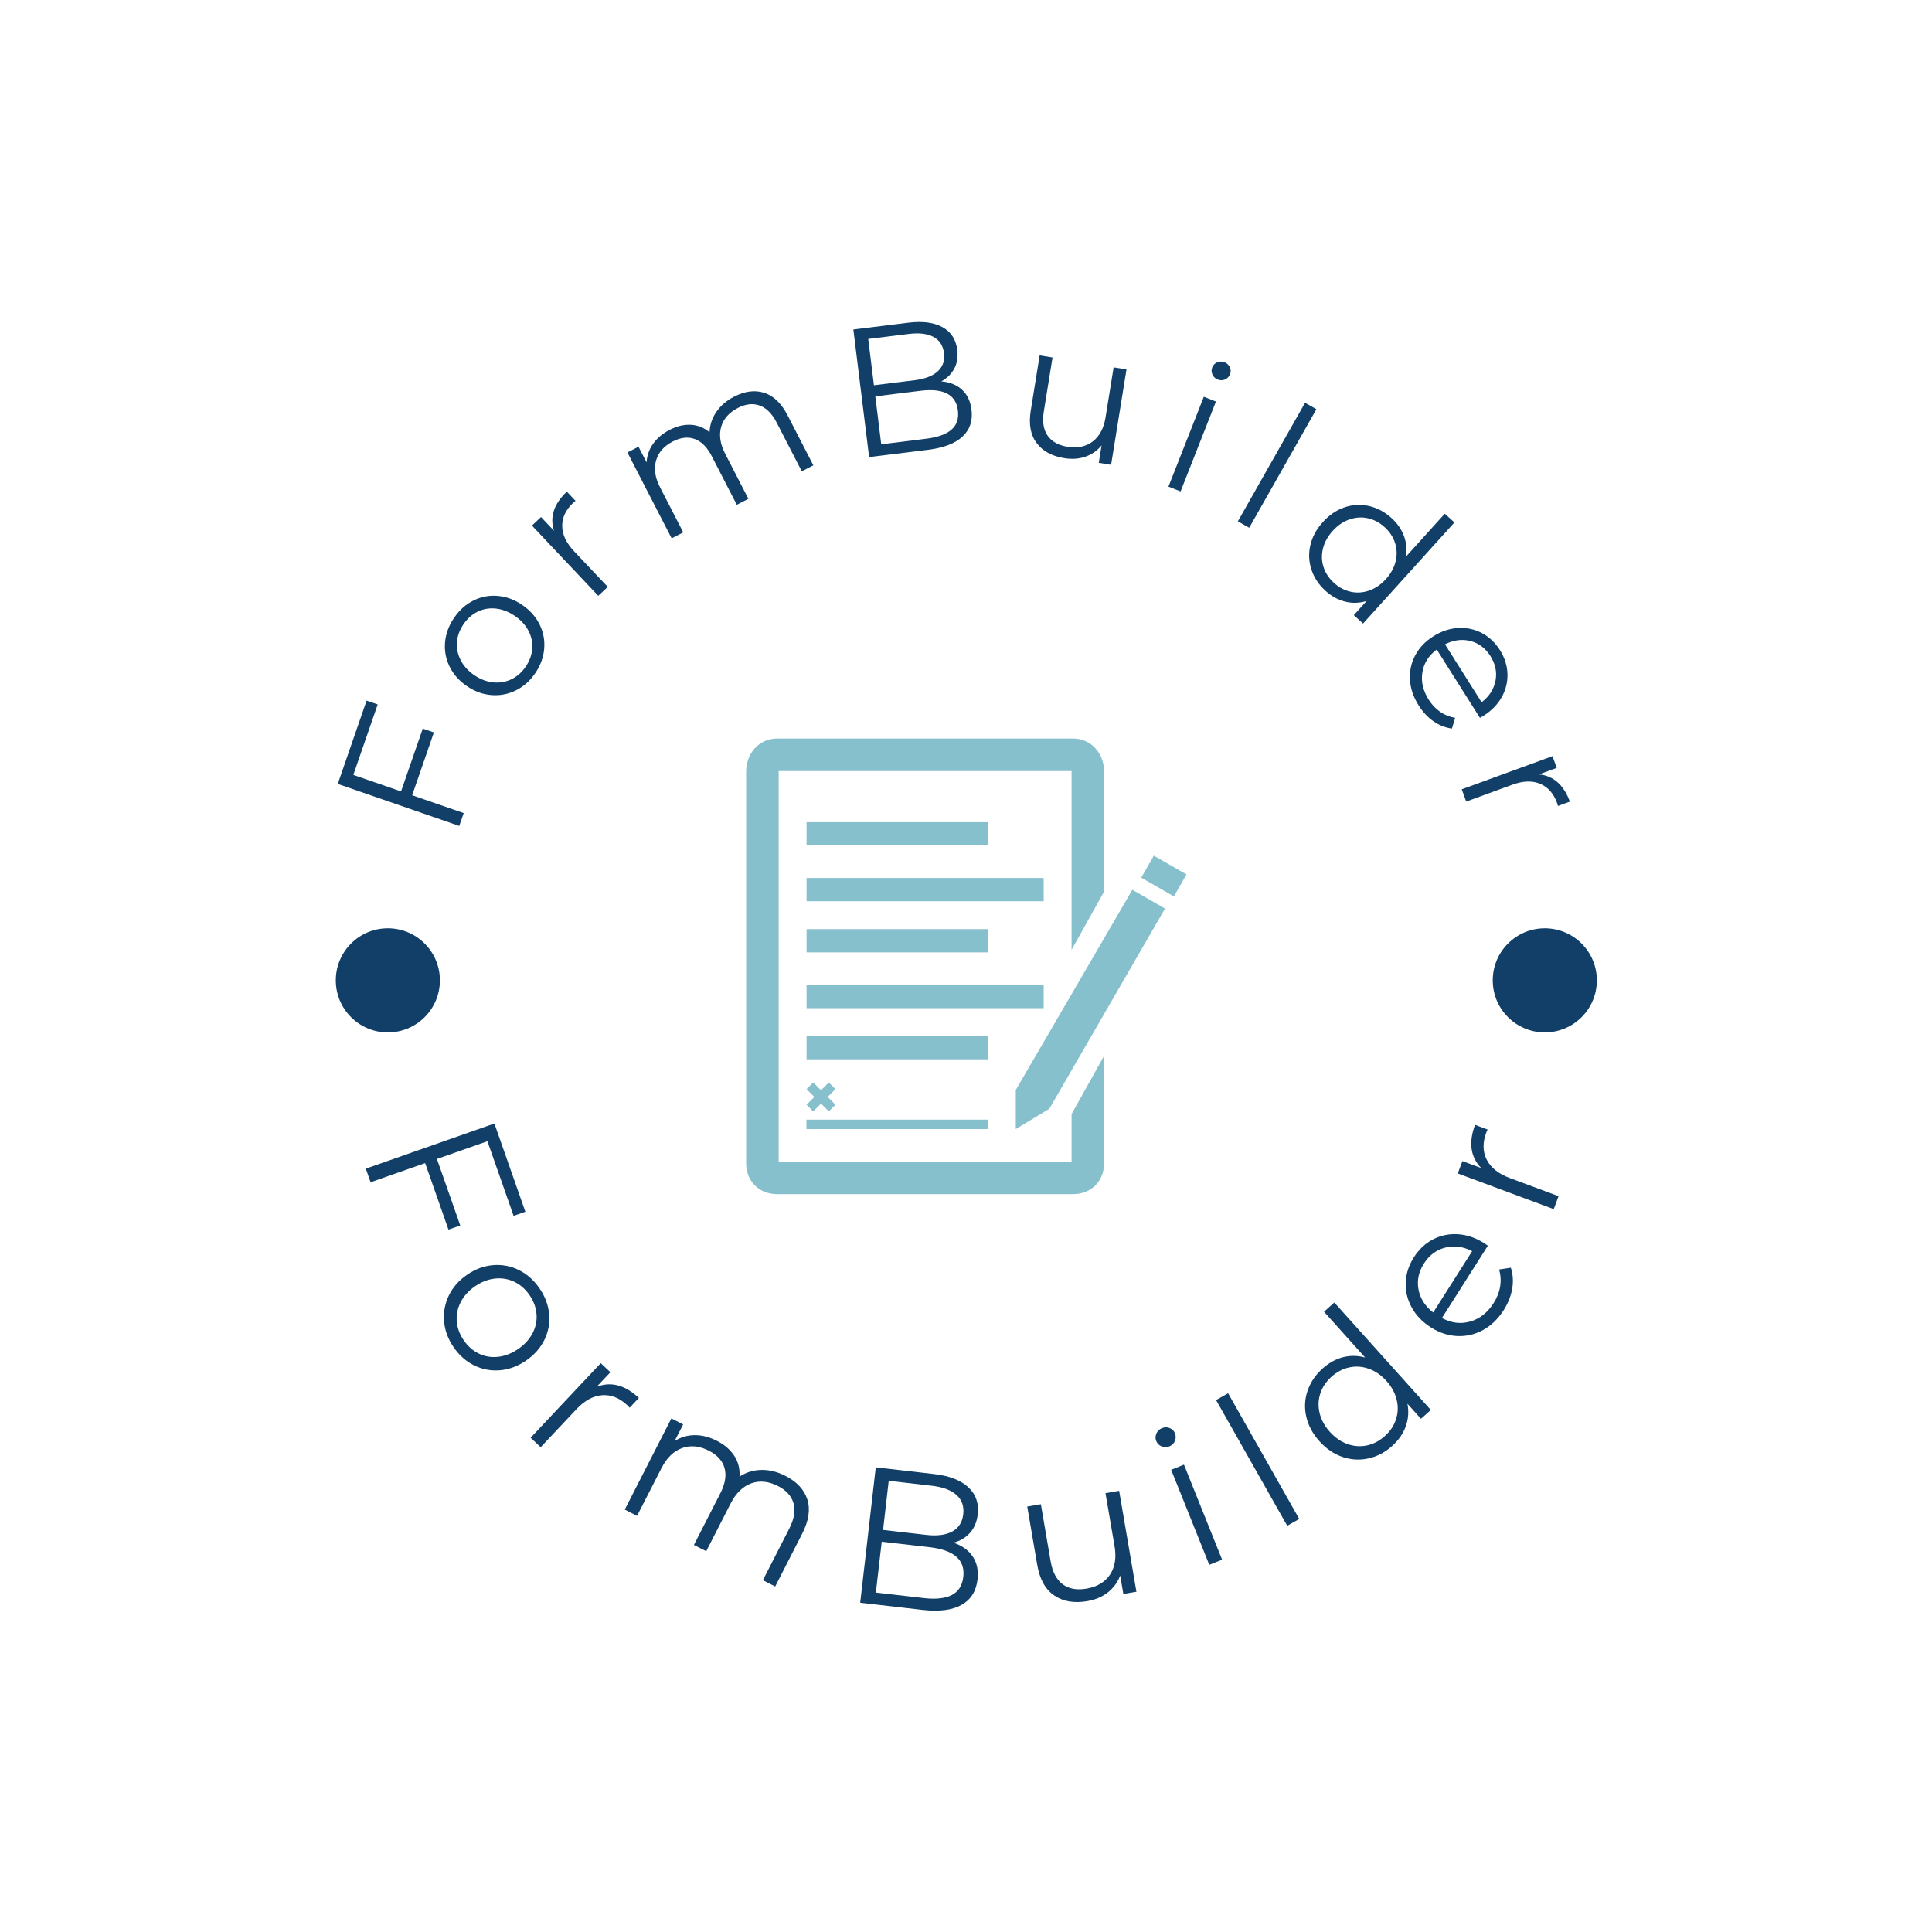 <svg xmlns="http://www.w3.org/2000/svg" version="1.1" xmlns:xlink="http://www.w3.org/1999/xlink" xmlns:svgjs="http://svgjs.dev/svgjs" width="1500" height="1500" viewBox="0 0 1500 1500"><rect width="1500" height="1500" fill="#ffffff"></rect><g transform="matrix(0.667,0,0,0.667,250,250)"><svg viewBox="0 0 280 280" data-background-color="#ffffff" preserveAspectRatio="xMidYMid meet" height="1500" width="1500" xmlns="http://www.w3.org/2000/svg" xmlns:xlink="http://www.w3.org/1999/xlink"><g id="tight-bounds" transform="matrix(1,0,0,1,0,-0)"><svg viewBox="0 0 280 280" height="280" width="280"><g><svg viewBox="0 0 280 280" height="280" width="280"><g><svg viewBox="0 0 280 280" height="280" width="280"><g id="textblocktransform"><svg viewBox="0 0 280 280" height="280" width="280" id="textblock"><g><svg viewBox="0 0 280 280" height="280" width="280"><g transform="matrix(1,0,0,1,92.157,90.503)"><svg viewBox="0 0 95.686 98.995" height="98.995" width="95.686"><g id="icon-0"><svg xmlns="http://www.w3.org/2000/svg" xmlns:xlink="http://www.w3.org/1999/xlink" version="1.1" x="0" y="0" viewBox="6.614 4.82 87.474 90.499" enable-background="new 0 0 100 100" xml:space="preserve" height="98.995" width="95.686" class="icon-xg-0" data-fill-palette-color="accent" id="xg-0"><path fill="#87c0cd" d="M71.257 88.855h-14.31-0.932H13.078V11.284h58.179v35.515l6.464-11.583V11.43c0-3.66-2.557-6.61-6.217-6.61H12.809c-3.659 0-6.195 2.951-6.195 6.61v77.683c0 3.659 2.536 6.206 6.195 6.206h58.695c3.66 0 6.217-2.547 6.217-6.206V67.831l-6.464 11.583V88.855z" data-fill-palette-color="accent"></path><rect x="18.619" y="21.442" fill="#87c0cd" width="36.016" height="4.617" data-fill-palette-color="accent"></rect><rect x="18.619" y="42.682" fill="#87c0cd" width="36.016" height="4.617" data-fill-palette-color="accent"></rect><rect x="18.619" y="32.523" fill="#87c0cd" width="47.098" height="4.618" data-fill-palette-color="accent"></rect><rect x="18.619" y="53.764" fill="#87c0cd" width="47.098" height="4.617" data-fill-palette-color="accent"></rect><rect x="18.619" y="63.922" fill="#87c0cd" width="36.016" height="4.617" data-fill-palette-color="accent"></rect><polygon fill="#87c0cd" points="87.599,28.092 85.848,31.141 85.092,32.457 91.583,36.183 92.338,34.868 94.088,31.819 " data-fill-palette-color="accent"></polygon><polygon fill="#87c0cd" points="60.174,74.625 60.174,82.391 66.846,78.353 89.821,38.595 83.33,34.868 " data-fill-palette-color="accent"></polygon><polygon points="24.358,74.459 23.036,73.137 21.488,74.686 19.939,73.137 18.618,74.459 20.166,76.007 18.618,77.558 19.939,78.88   21.488,77.331 23.036,78.88 24.358,77.558 22.81,76.007 " fill="#87c0cd" data-fill-palette-color="accent"></polygon><g fill="#87c0cd" data-fill-palette-color="accent"><rect x="18.589" y="80.521" width="36.077" height="1.87" fill="#87c0cd" data-fill-palette-color="accent"></rect></g></svg></g></svg></g><g id="text-0"><path d="M12.102 83.1l-5.295 15.31 10.37 3.587 4.721-13.651 2.414 0.834-4.721 13.651 11.199 3.874-0.965 2.79-26.396-9.129 6.26-18.101z" fill="#113f67" data-fill-palette-color="primary"></path><path d="M46.344 76.293c-1.137 1.672-2.541 2.92-4.213 3.745-1.671 0.826-3.44 1.167-5.305 1.024-1.865-0.143-3.645-0.79-5.338-1.942v0c-1.694-1.152-2.949-2.569-3.768-4.252-0.818-1.682-1.145-3.449-0.98-5.299 0.165-1.85 0.816-3.611 1.953-5.283v0c1.137-1.672 2.536-2.924 4.197-3.757 1.66-0.833 3.42-1.173 5.277-1.018 1.858 0.154 3.634 0.807 5.327 1.958v0c1.694 1.152 2.953 2.564 3.779 4.236 0.826 1.671 1.161 3.436 1.007 5.293-0.154 1.858-0.799 3.623-1.936 5.295zM44.265 74.879c0.838-1.232 1.309-2.528 1.415-3.888 0.105-1.36-0.172-2.667-0.833-3.92-0.66-1.253-1.649-2.328-2.969-3.226v0c-1.32-0.898-2.683-1.423-4.091-1.577-1.408-0.153-2.725 0.069-3.952 0.666-1.227 0.597-2.259 1.512-3.096 2.744v0c-0.838 1.232-1.309 2.528-1.414 3.888-0.105 1.36 0.169 2.672 0.821 3.936 0.652 1.264 1.638 2.345 2.957 3.243v0c1.32 0.898 2.687 1.418 4.103 1.56 1.415 0.142 2.736-0.085 3.963-0.683 1.227-0.597 2.259-1.512 3.096-2.743z" fill="#113f67" data-fill-palette-color="primary"></path><path d="M50.413 45.36c-0.484-1.482-0.494-2.936-0.03-4.361 0.464-1.426 1.403-2.806 2.815-4.139v0l1.89 2.002-0.521 0.437c-1.606 1.516-2.397 3.196-2.375 5.04 0.022 1.845 0.873 3.657 2.553 5.437v0l7.341 7.776-2.06 1.944-14.408-15.262 1.973-1.862z" fill="#113f67" data-fill-palette-color="primary"></path><path d="M89.559 16.218c2.341-1.206 4.527-1.479 6.557-0.819 2.03 0.66 3.722 2.302 5.074 4.927v0l5.573 10.819-2.519 1.297-5.445-10.571c-0.999-1.939-2.227-3.177-3.685-3.712-1.458-0.536-3.038-0.365-4.741 0.512v0c-1.939 0.999-3.157 2.382-3.653 4.148-0.496 1.767-0.202 3.702 0.882 5.807v0l5.043 9.791-2.519 1.297-5.445-10.571c-0.999-1.939-2.227-3.177-3.685-3.712-1.458-0.536-3.05-0.359-4.776 0.53v0c-1.915 0.987-3.127 2.366-3.635 4.139-0.508 1.773-0.22 3.712 0.863 5.817v0l5.043 9.79-2.518 1.297-9.611-18.658 2.412-1.243 1.754 3.406c0.077-1.476 0.549-2.826 1.415-4.05 0.866-1.224 2.067-2.232 3.604-3.024v0c1.561-0.804 3.085-1.17 4.573-1.099 1.488 0.071 2.851 0.611 4.089 1.62v0c0.052-1.583 0.543-3.055 1.472-4.417 0.929-1.361 2.222-2.469 3.878-3.321z" fill="#113f67" data-fill-palette-color="primary"></path><path d="M134.576 12.899c1.871 0.171 3.373 0.783 4.509 1.836 1.135 1.053 1.817 2.503 2.045 4.351v0c0.293 2.376-0.359 4.313-1.957 5.809-1.597 1.497-4.112 2.458-7.544 2.882v0l-12.751 1.575-3.423-27.72 11.959-1.477c3.089-0.381 5.561-0.057 7.417 0.973 1.856 1.031 2.924 2.681 3.205 4.952v0c0.189 1.531-0.027 2.878-0.647 4.04-0.62 1.162-1.558 2.089-2.813 2.779zM127.514 2.595l-8.831 1.09 1.243 10.059 8.83-1.091c2.244-0.277 3.92-0.92 5.029-1.928 1.108-1.008 1.562-2.33 1.36-3.967v0c-0.202-1.637-0.963-2.809-2.284-3.517-1.32-0.708-3.103-0.923-5.347-0.646zM131.291 25.366c2.482-0.306 4.304-0.96 5.467-1.961 1.163-1.001 1.633-2.4 1.412-4.195v0c-0.427-3.458-3.149-4.878-8.165-4.259v0l-9.781 1.208 1.286 10.415z" fill="#113f67" data-fill-palette-color="primary"></path><path d="M172.006 9.856l2.796 0.451-3.344 20.72-2.679-0.432 0.611-3.782c-0.939 1.142-2.108 1.957-3.507 2.445-1.399 0.488-2.926 0.599-4.58 0.332v0c-2.705-0.437-4.717-1.536-6.036-3.298-1.319-1.762-1.743-4.101-1.272-7.016v0l1.939-12.014 2.797 0.451-1.895 11.739c-0.352 2.18-0.081 3.921 0.814 5.224 0.894 1.303 2.34 2.116 4.335 2.438v0c2.18 0.352 4.007-0.034 5.482-1.157 1.475-1.123 2.403-2.866 2.784-5.229v0z" fill="#113f67" data-fill-palette-color="primary"></path><path d="M183.918 35.775l7.687-19.53 2.636 1.038-7.687 19.529zM194.622 12.502c-0.545-0.214-0.929-0.58-1.154-1.098-0.225-0.517-0.235-1.036-0.031-1.556v0c0.195-0.495 0.551-0.855 1.068-1.08 0.517-0.225 1.048-0.231 1.593-0.016v0c0.545 0.214 0.932 0.574 1.162 1.079 0.23 0.505 0.248 1.005 0.053 1.5v0c-0.214 0.545-0.58 0.929-1.098 1.155-0.517 0.225-1.048 0.231-1.593 0.016z" fill="#113f67" data-fill-palette-color="primary"></path><path d="M199.002 43.309l14.6-25.756 2.465 1.397-14.601 25.757z" fill="#113f67" data-fill-palette-color="primary"></path><path d="M243.958 41.652l2.102 1.9-19.853 21.964-2.013-1.82 2.782-3.078c-1.577 0.475-3.133 0.521-4.668 0.137-1.535-0.384-2.954-1.165-4.257-2.342v0c-1.46-1.32-2.479-2.851-3.057-4.592-0.578-1.741-0.658-3.517-0.24-5.327 0.417-1.81 1.321-3.485 2.712-5.024v0c1.391-1.539 2.967-2.607 4.726-3.205 1.759-0.597 3.529-0.691 5.311-0.282 1.782 0.409 3.403 1.274 4.863 2.593v0c1.263 1.142 2.166 2.433 2.709 3.875 0.544 1.442 0.686 2.96 0.428 4.555v0zM219.914 56.709c1.085 0.981 2.295 1.617 3.628 1.907 1.333 0.291 2.67 0.2 4.012-0.273 1.342-0.473 2.547-1.301 3.617-2.485v0c1.07-1.184 1.773-2.467 2.109-3.85 0.335-1.382 0.291-2.722-0.133-4.019-0.423-1.297-1.178-2.436-2.263-3.417v0c-1.105-0.999-2.324-1.644-3.657-1.934-1.333-0.291-2.67-0.2-4.012 0.273-1.342 0.473-2.547 1.301-3.617 2.485v0c-1.07 1.184-1.773 2.467-2.109 3.85-0.335 1.382-0.291 2.722 0.133 4.019 0.423 1.297 1.187 2.445 2.292 3.443z" fill="#113f67" data-fill-palette-color="primary"></path><path d="M252.359 85.575l-0.764 0.435-9.373-14.845c-1.759 1.3-2.802 2.949-3.128 4.949-0.326 1.999 0.128 3.977 1.364 5.934v0c0.696 1.102 1.532 1.99 2.507 2.663 0.976 0.674 2.059 1.106 3.25 1.298v0l-0.699 2.33c-1.442-0.191-2.783-0.72-4.024-1.589-1.24-0.868-2.308-2.011-3.203-3.428v0c-1.15-1.822-1.782-3.681-1.893-5.576-0.112-1.896 0.27-3.67 1.145-5.324 0.875-1.654 2.178-3.027 3.91-4.121v0c1.732-1.094 3.522-1.697 5.37-1.809 1.848-0.113 3.569 0.247 5.165 1.079 1.596 0.833 2.912 2.07 3.948 3.713v0c1.037 1.642 1.585 3.357 1.644 5.144 0.059 1.787-0.357 3.482-1.249 5.083-0.892 1.601-2.215 2.956-3.97 4.064zM253.876 72.583c-1.079-1.709-2.53-2.799-4.352-3.268-1.822-0.469-3.66-0.229-5.514 0.721v0l7.946 12.584c1.655-1.265 2.662-2.821 3.022-4.668 0.359-1.847-0.008-3.637-1.102-5.369z" fill="#113f67" data-fill-palette-color="primary"></path><path d="M264.429 98.296c1.552 0.141 2.892 0.706 4.018 1.697 1.126 0.99 2.023 2.397 2.689 4.221v0l-2.586 0.945-0.195-0.651c-0.758-2.074-1.988-3.465-3.691-4.174-1.703-0.709-3.704-0.643-6.003 0.197v0l-10.045 3.669-0.972-2.661 19.714-7.202 0.931 2.549z" fill="#113f67" data-fill-palette-color="primary"></path><path d="M41.632 194.213l-5.689-16.208-10.975 3.852 5.072 14.448-2.56 0.899-5.072-14.448-11.85 4.159-1.037-2.955 27.936-9.806 6.726 19.164z" fill="#113f67" data-fill-palette-color="primary"></path><path d="M28.607 222.771c-1.213-1.765-1.906-3.632-2.081-5.601-0.171-1.964 0.172-3.842 1.03-5.634 0.862-1.787 2.187-3.294 3.974-4.522v0c1.792-1.231 3.674-1.927 5.646-2.088 1.981-0.159 3.852 0.198 5.612 1.07 1.765 0.877 3.253 2.198 4.466 3.964v0c1.216 1.77 1.916 3.634 2.098 5.59 0.186 1.962-0.156 3.831-1.025 5.606-0.864 1.772-2.193 3.273-3.985 4.505v0c-1.787 1.228-3.665 1.929-5.635 2.104-1.969 0.175-3.842-0.172-5.617-1.042-1.772-0.864-3.266-2.182-4.483-3.952zM30.802 221.263c0.896 1.305 1.994 2.269 3.295 2.892 1.304 0.629 2.701 0.86 4.19 0.691 1.495-0.172 2.939-0.737 4.332-1.693v0c1.398-0.96 2.442-2.106 3.134-3.436 0.692-1.33 0.977-2.717 0.857-4.159-0.116-1.437-0.622-2.808-1.518-4.113v0c-0.893-1.299-1.991-2.263-3.295-2.892-1.3-0.624-2.701-0.86-4.201-0.708-1.497 0.157-2.945 0.716-4.343 1.677v0c-1.392 0.957-2.433 2.107-3.123 3.452-0.68 1.347-0.962 2.739-0.846 4.176 0.12 1.443 0.626 2.813 1.518 4.113z" fill="#113f67" data-fill-palette-color="primary"></path><path d="M59.68 231.367c1.534-0.602 3.072-0.704 4.613-0.304 1.537 0.404 3.054 1.311 4.551 2.718v0l-1.996 2.122-0.496-0.521c-1.705-1.604-3.532-2.336-5.48-2.196-1.953 0.145-3.817 1.162-5.594 3.051v0l-7.763 8.255-2.187-2.057 15.239-16.205 2.093 1.968z" fill="#113f67" data-fill-palette-color="primary"></path><path d="M100.687 250.712c2.487 1.272 4.076 2.984 4.767 5.137 0.682 2.156 0.311 4.629-1.115 7.418v0l-5.872 11.484-2.673-1.367 5.74-11.226c1.051-2.055 1.358-3.877 0.923-5.466-0.444-1.586-1.569-2.841-3.374-3.764v0c-2.061-1.054-4.004-1.248-5.83-0.583-1.826 0.665-3.311 2.116-4.456 4.354v0l-5.313 10.391-2.674-1.367 5.74-11.226c1.051-2.055 1.355-3.878 0.915-5.47-0.438-1.583-1.575-2.844-3.41-3.783v0c-2.031-1.038-3.968-1.23-5.812-0.574-1.838 0.659-3.329 2.107-4.474 4.345v0l-5.313 10.391-2.673-1.366 10.127-19.806 2.557 1.307-1.848 3.615c1.322-0.848 2.777-1.276 4.366-1.285 1.588-0.009 3.197 0.402 4.825 1.234v0c1.658 0.848 2.917 1.936 3.776 3.264 0.863 1.322 1.24 2.826 1.133 4.512v0c1.394-0.93 2.965-1.416 4.71-1.457 1.746-0.041 3.499 0.388 5.258 1.288z" fill="#113f67" data-fill-palette-color="primary"></path><path d="M137.216 265.234c1.887 0.645 3.284 1.653 4.191 3.022 0.908 1.363 1.249 3.025 1.023 4.988v0c-0.29 2.524-1.445 4.356-3.464 5.496-2.02 1.147-4.849 1.511-8.489 1.092v0l-13.537-1.556 3.381-29.413 12.695 1.459c3.277 0.377 5.742 1.326 7.394 2.849 1.658 1.529 2.349 3.497 2.073 5.901v0c-0.187 1.625-0.745 2.96-1.676 4.005-0.93 1.044-2.127 1.764-3.591 2.157zM132.513 252.865l-9.375-1.078-1.227 10.673 9.375 1.078c2.378 0.273 4.264 0.028 5.657-0.735 1.393-0.764 2.19-2.014 2.389-3.752v0c0.2-1.738-0.292-3.136-1.475-4.196-1.184-1.053-2.966-1.717-5.344-1.99zM130.722 277.26c2.636 0.303 4.676 0.086 6.12-0.652 1.451-0.744 2.286-2.067 2.504-3.97v0c0.422-3.673-2.029-5.816-7.354-6.428v0l-10.375-1.193-1.271 11.05z" fill="#113f67" data-fill-palette-color="primary"></path><path d="M170.236 254.469l2.969-0.508 3.756 21.925-2.842 0.487-0.685-4.002c-0.552 1.464-1.443 2.683-2.673 3.656-1.238 0.968-2.732 1.601-4.482 1.901v0c-2.864 0.491-5.259 0.078-7.185-1.238-1.925-1.31-3.151-3.508-3.68-6.596v0l-2.178-12.713 2.96-0.507 2.127 12.418c0.395 2.307 1.263 3.964 2.602 4.969 1.345 0.998 3.076 1.315 5.193 0.952v0c2.301-0.394 4-1.407 5.096-3.038 1.09-1.631 1.421-3.698 0.993-6.202v0z" fill="#113f67" data-fill-palette-color="primary"></path><path d="M192.792 270.038l-8.287-20.644 2.786-1.118 8.287 20.643zM184.098 244.312c-0.574 0.23-1.133 0.229-1.678-0.004-0.554-0.236-0.941-0.629-1.161-1.178v0c-0.211-0.525-0.196-1.061 0.042-1.608 0.23-0.551 0.632-0.942 1.207-1.172v0c0.58-0.233 1.14-0.239 1.68-0.019 0.549 0.224 0.928 0.598 1.139 1.123v0c0.23 0.574 0.227 1.138-0.009 1.691-0.233 0.545-0.639 0.934-1.22 1.167z" fill="#113f67" data-fill-palette-color="primary"></path><path d="M209.726 261.555l-15.46-27.31 2.613-1.479 15.46 27.31z" fill="#113f67" data-fill-palette-color="primary"></path><path d="M217.723 215.052l2.234-2.006 20.969 23.349-2.138 1.919-2.939-3.273c0.327 1.718 0.201 3.364-0.378 4.939-0.57 1.575-1.547 2.985-2.933 4.229v0c-1.554 1.395-3.279 2.301-5.175 2.717-1.902 0.421-3.784 0.31-5.647-0.332-1.859-0.637-3.524-1.774-4.995-3.411v0c-1.471-1.638-2.423-3.415-2.857-5.331-0.438-1.921-0.342-3.8 0.289-5.636 0.626-1.831 1.715-3.444 3.269-4.839v0c1.341-1.204 2.802-2.016 4.383-2.435 1.581-0.41 3.197-0.391 4.849 0.055v0zM230.944 242.061c1.158-1.04 1.962-2.245 2.412-3.615 0.455-1.374 0.508-2.794 0.158-4.258-0.354-1.469-1.096-2.833-2.224-4.089v0c-1.133-1.262-2.409-2.145-3.828-2.65-1.419-0.505-2.835-0.604-4.25-0.298-1.41 0.301-2.694 0.971-3.852 2.011v0c-1.173 1.053-1.987 2.267-2.442 3.641-0.45 1.37-0.503 2.789-0.158 4.258 0.35 1.464 1.091 2.828 2.225 4.089v0c1.129 1.257 2.405 2.14 3.827 2.65 1.424 0.5 2.84 0.6 4.251 0.298 1.415-0.305 2.709-0.985 3.881-2.037z" fill="#113f67" data-fill-palette-color="primary"></path><path d="M252.556 200.174l0.762 0.531-9.98 15.713c2.046 1.095 4.1 1.347 6.161 0.757 2.064-0.595 3.754-1.929 5.069-4v0c0.742-1.168 1.213-2.369 1.415-3.604 0.205-1.241 0.13-2.474-0.226-3.701v0l2.551-0.388c0.472 1.465 0.571 2.99 0.298 4.573-0.273 1.583-0.886 3.125-1.837 4.624v0c-1.223 1.925-2.717 3.372-4.482 4.338-1.764 0.967-3.639 1.407-5.624 1.32-1.982-0.093-3.887-0.72-5.717-1.882v0c-1.836-1.166-3.224-2.607-4.167-4.324-0.948-1.721-1.384-3.534-1.308-5.44 0.076-1.906 0.666-3.729 1.772-5.468v0c1.102-1.735 2.495-3.036 4.181-3.904 1.685-0.868 3.499-1.236 5.441-1.105 1.936 0.127 3.833 0.78 5.691 1.96zM239.416 204.602c-1.152 1.813-1.538 3.699-1.159 5.658 0.379 1.958 1.441 3.61 3.187 4.954v0l8.461-13.321c-1.959-1.008-3.906-1.268-5.84-0.778-1.937 0.495-3.487 1.657-4.649 3.487z" fill="#113f67" data-fill-palette-color="primary"></path><path d="M251.864 183.829c-1.151-1.18-1.841-2.557-2.071-4.133-0.224-1.573 0.022-3.323 0.738-5.249v0l2.73 1.015-0.288 0.659c-0.816 2.194-0.781 4.162 0.105 5.903 0.892 1.743 2.553 3.067 4.984 3.971v0l10.621 3.948-1.046 2.814-20.851-7.751 1.001-2.692z" fill="#113f67" data-fill-palette-color="primary"></path><path d="M2.999 143.047c0-6.246 5.064-11.31 11.31-11.31 6.246 0 11.31 5.064 11.31 11.31 0 6.246-5.064 11.31-11.31 11.31-6.246 0-11.31-5.064-11.31-11.31z" fill="#113f67" data-fill-palette-color="primary"></path><path d="M254.381 143.047c0-6.246 5.064-11.31 11.31-11.31 6.246 0 11.31 5.064 11.31 11.31 0 6.246-5.064 11.31-11.31 11.31-6.246 0-11.31-5.064-11.31-11.31z" fill="#113f67" data-fill-palette-color="primary"></path></g><g id="text-1"></g></svg></g></svg></g></svg></g><g></g></svg></g><defs></defs></svg><rect width="280" height="280" fill="none" stroke="none" visibility="hidden"></rect></g></svg></g></svg>